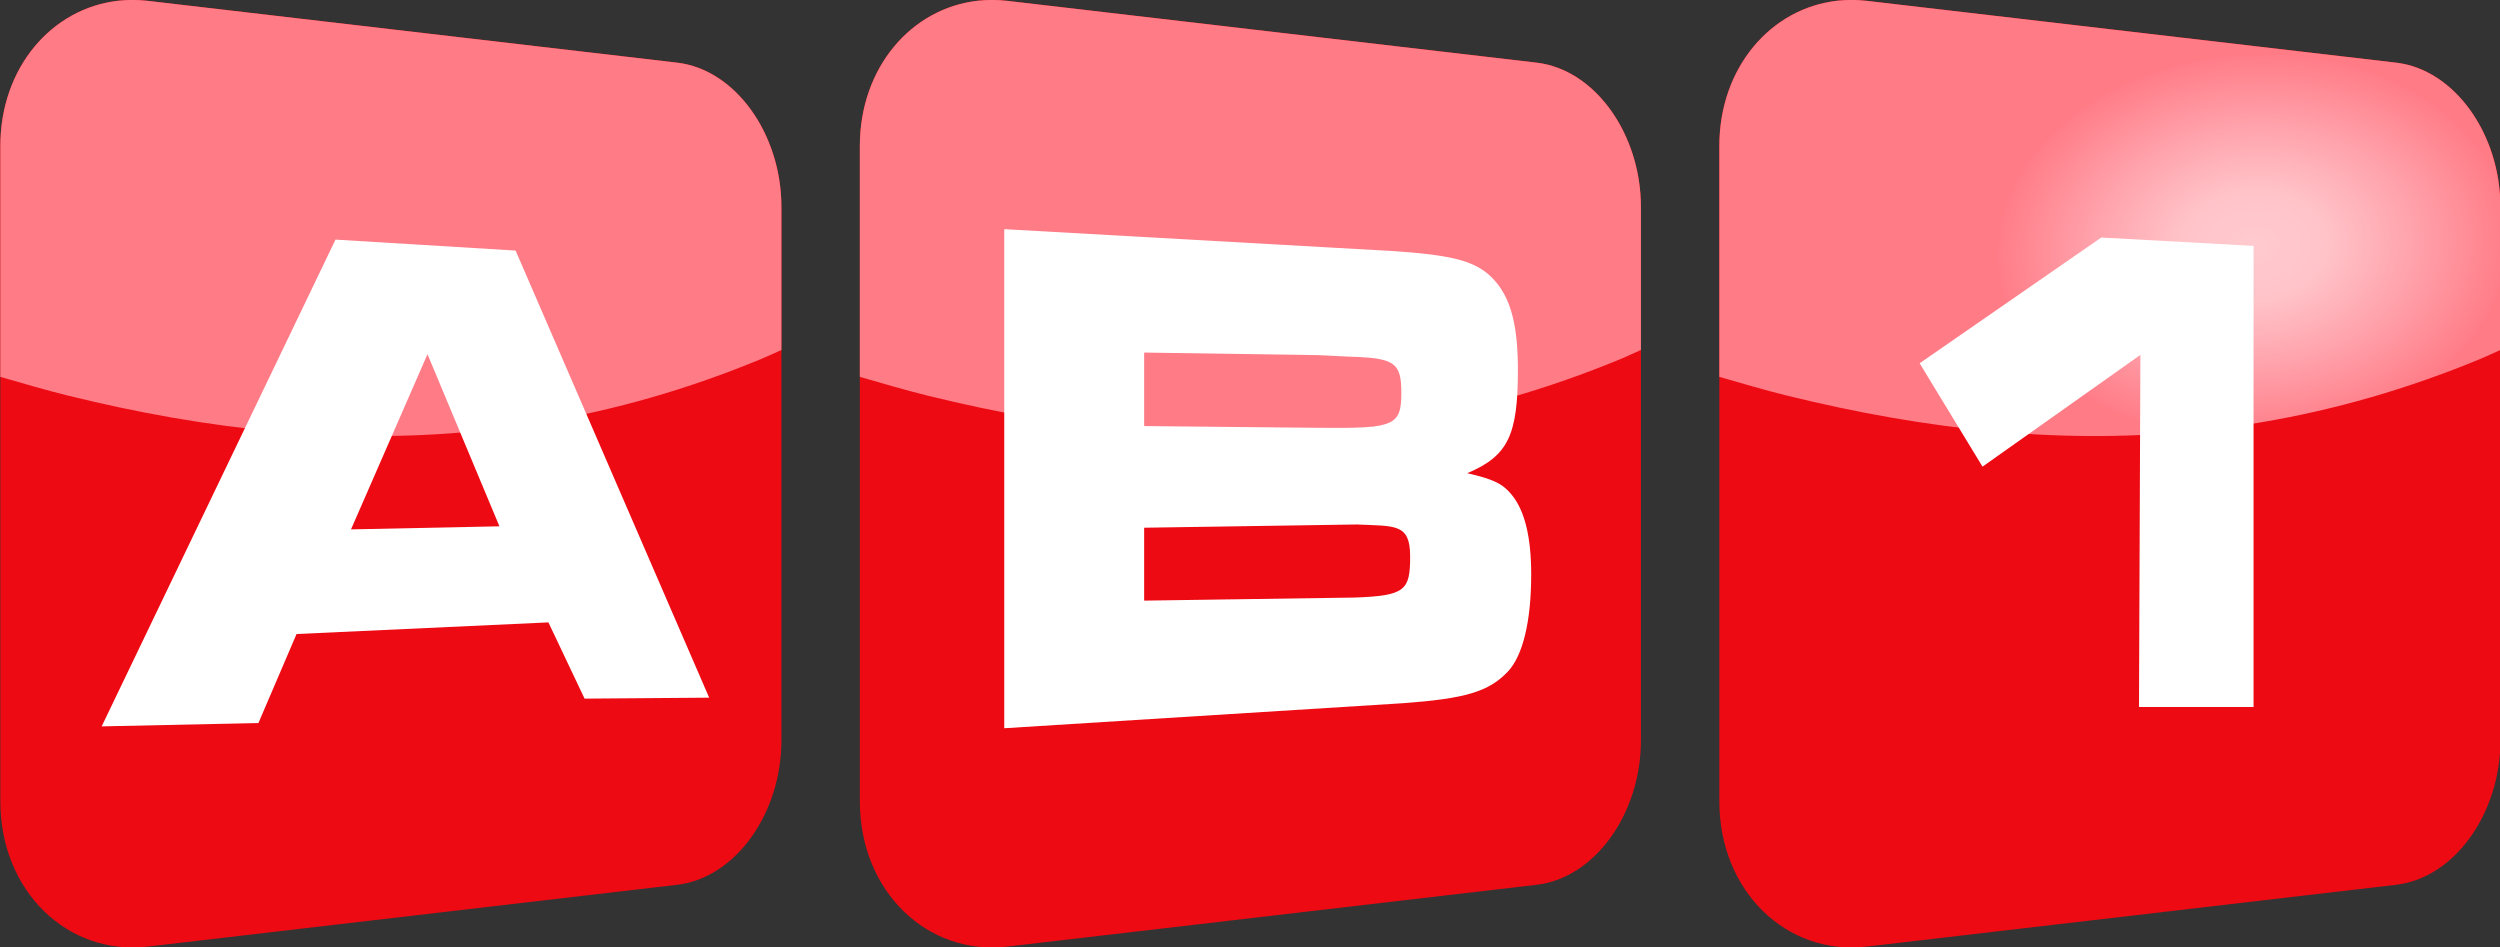 <?xml version="1.0" encoding="UTF-8" standalone="no"?>
<!-- Generator: Adobe Illustrator 13.0.0, SVG Export Plug-In . SVG Version: 6.00 Build 14948)  -->

<svg
   xmlns:dc="http://purl.org/dc/elements/1.1/"
   xmlns:cc="http://creativecommons.org/ns#"
   xmlns:rdf="http://www.w3.org/1999/02/22-rdf-syntax-ns#"
   xmlns:svg="http://www.w3.org/2000/svg"
   xmlns="http://www.w3.org/2000/svg"
   xmlns:xlink="http://www.w3.org/1999/xlink"
   xmlns:sodipodi="http://sodipodi.sourceforge.net/DTD/sodipodi-0.dtd"
   xmlns:inkscape="http://www.inkscape.org/namespaces/inkscape"
   version="1.0"
   id="Layer_1"
   inkscape:output_extension="org.inkscape.output.svg.inkscape"
   sodipodi:version="0.32"
   sodipodi:docname="Logo_AB1_2009.svg"
   inkscape:version="0.91 r13725"
   x="0px"
   y="0px"
   width="923.5"
   height="350"
   viewBox="0 0 923.5 350"
   enable-background="new 0 0 497.893 193.75"
   xml:space="preserve"><rect x="0" y="0" width="923.5" height="350" fill="#333333" stroke="none"/><defs
     id="defs11"><linearGradient
       inkscape:collect="always"
       id="linearGradient4330"><stop
         style="stop-color:#ffcacf;stop-opacity:1"
         offset="0"
         id="stop4332" /><stop
         id="stop4338"
         offset="0.186"
         style="stop-color:#ffc3c8;stop-opacity:1" /><stop
         style="stop-color:#ffa6af;stop-opacity:1"
         offset="0.38"
         id="stop4340" /><stop
         id="stop4342"
         offset="0.655"
         style="stop-color:#ff7b86;stop-opacity:1" /><stop
         style="stop-color:#ff7b86;stop-opacity:1"
         offset="1"
         id="stop4334" /></linearGradient><radialGradient
       inkscape:collect="always"
       xlink:href="#linearGradient4330"
       id="radialGradient4336"
       cx="-153.407"
       cy="25.46"
       fx="-153.407"
       fy="25.46"
       r="94.566"
       gradientTransform="matrix(-1.012,0.072,-0.054,-0.756,-271.548,55.192)"
       gradientUnits="userSpaceOnUse" /></defs><sodipodi:namedview
     id="base"
     width="497.892px"
     height="193.75px"
     inkscape:current-layer="g12003"
     inkscape:window-y="1"
     inkscape:window-x="0"
     inkscape:window-width="1280"
     inkscape:pageopacity="0.0"
     inkscape:pageshadow="2"
     inkscape:window-height="691"
     pagecolor="#ffffff"
     bordercolor="#666666"
     borderopacity="1.0"
     objecttolerance="10.0"
     gridtolerance="10.0"
     inkscape:cy="-18.473171"
     guidetolerance="10.0"
     inkscape:cx="-69.017729"
     inkscape:zoom="0.48495946"
     showgrid="false"
     inkscape:object-nodes="true"
     inkscape:snap-smooth-nodes="true"
     inkscape:snap-midpoints="false"
     inkscape:object-paths="true"
     inkscape:snap-intersection-paths="true"
     inkscape:window-maximized="1" /><g
     id="g12003"
     transform="matrix(0.99,0,0,0.99,2.475,157.208)"><g
       id="g4383"
       transform="matrix(1.541,0,0,1.541,1019.644,-105.408)"><g
         id="g4368"><path
           id="path4280"
           sodipodi:nodetypes="ccccccccc"
           d="m -499.347,-19.478 -128.177,-14.963 c -19.397,-2.266 -35.694,13.441 -35.694,35.16 l 0,158.682 c 0,21.719 16.297,37.413 35.694,35.156 l 128.177,-14.963 c 14.138,-1.653 25.26,-17.279 25.26,-34.956 l 0,-129.159 c 0,-17.674 -11.122,-33.308 -25.26,-34.956 z"
           style="fill:#ed0a13;fill-opacity:1;stroke:none;stroke-width:7.639;stroke-opacity:1"
           inkscape:connector-curvature="0" /><path
           inkscape:connector-curvature="0"
           style="fill:#ff7b86;fill-opacity:1;stroke:none;stroke-width:7.639;stroke-opacity:1"
           d="m -634.627,-34.471 c -16.114,1.785 -28.592,16.186 -28.592,35.19 l 0,55.889 c 5.47,1.566 10.94,3.198 16.409,4.544 8.418,2.072 16.838,3.869 25.275,5.336 4.218,0.733 8.442,1.385 12.67,1.948 4.228,0.563 8.459,1.036 12.699,1.415 4.24,0.379 8.487,0.661 12.743,0.843 4.256,0.182 8.52,0.263 12.794,0.235 4.274,-0.028 8.559,-0.164 12.855,-0.414 4.296,-0.251 8.603,-0.617 12.924,-1.103 4.321,-0.486 8.656,-1.094 13.005,-1.829 4.349,-0.735 8.712,-1.598 13.092,-2.595 4.38,-0.997 8.778,-2.126 13.193,-3.398 4.414,-1.271 8.846,-2.683 13.297,-4.242 4.452,-1.559 8.924,-3.267 13.416,-5.126 1.579,-0.654 3.175,-1.433 4.759,-2.125 l 0,-34.616 c 0,-17.674 -11.123,-33.306 -25.261,-34.955 l -128.176,-14.965 c -2.425,-0.283 -4.801,-0.285 -7.103,-0.03 z"
           id="path4297" /><path
           id="path2276"
           d="m -582.063,23.373 -56.62,117.866 37.959,-0.816 9.232,-21.549 60.985,-2.817 8.756,18.462 30.166,-0.235 -46.868,-108.256 z m 3.756,70.164 18.517,-42.412 17.422,41.669 z"
           style="fill:#ffffff"
           inkscape:connector-curvature="0"
           sodipodi:nodetypes="ccccccccccccc" /></g><g
         id="g4373"><path
           inkscape:connector-curvature="0"
           style="fill:#ed0a13;fill-opacity:1;stroke:none;stroke-width:7.639;stroke-opacity:1"
           d="m -291.231,-19.478 -128.177,-14.963 c -19.397,-2.266 -35.694,13.441 -35.694,35.16 l 0,158.682 c 0,21.719 16.297,37.413 35.694,35.156 l 128.177,-14.963 c 14.138,-1.653 25.26,-17.279 25.26,-34.956 l 0,-129.159 c 0,-17.674 -11.122,-33.308 -25.26,-34.956 z"
           sodipodi:nodetypes="ccccccccc"
           id="path4282" /><path
           inkscape:connector-curvature="0"
           style="fill:#ff7b86;fill-opacity:1;stroke:none;stroke-width:7.639;stroke-opacity:1"
           d="m -426.511,-34.471 c -16.114,1.785 -28.592,16.186 -28.592,35.19 l 0,55.889 c 5.469,1.566 10.939,3.198 16.407,4.544 8.418,2.072 16.838,3.869 25.275,5.336 4.218,0.733 8.44,1.385 12.668,1.948 4.228,0.563 8.461,1.036 12.701,1.415 4.24,0.379 8.487,0.661 12.743,0.843 4.256,0.182 8.52,0.263 12.794,0.235 4.274,-0.028 8.559,-0.164 12.855,-0.414 4.296,-0.251 8.603,-0.617 12.924,-1.103 4.321,-0.486 8.656,-1.094 13.005,-1.829 4.349,-0.735 8.712,-1.598 13.092,-2.595 4.38,-0.997 8.776,-2.126 13.191,-3.398 4.414,-1.271 8.848,-2.683 13.299,-4.242 4.452,-1.559 8.922,-3.267 13.414,-5.126 1.58,-0.654 3.178,-1.435 4.763,-2.127 l 0,-34.614 c 0,-17.674 -11.123,-33.306 -25.261,-34.955 l -128.176,-14.965 c -2.425,-0.283 -4.801,-0.285 -7.103,-0.03 z"
           id="path4304" /><path
           id="path2278"
           d="m -308.038,79.938 c 9.851,-4.171 12.28,-9.095 12.28,-25.015 0,-12.103 -2.161,-18.889 -7.329,-23.307 -3.983,-3.27 -9.534,-4.546 -22.441,-5.441 l -17.566,-0.992 -77.039,-4.34 0,120.843 96.617,-6.065 c 14.922,-1.097 20.7,-2.746 25.328,-7.657 3.635,-3.854 5.648,-12.209 5.648,-23.467 0,-8.883 -1.476,-15.371 -4.704,-19.321 -2.167,-2.695 -4.471,-3.804 -10.793,-5.238 z m -35.962,-28.59 7.692,0.38 c 10.736,0.301 12.322,1.505 12.322,8.718 0,8.043 -1.721,8.674 -19.859,8.499 l -42.413,-0.425 0,-17.797 z m 8.662,58.696 -50.92,0.743 0,-17.653 51.502,-0.784 c 9.285,0.431 12.901,-0.291 12.901,7.724 10e-4,8.166 -1.07,9.542 -13.482,9.971 z"
           style="fill:#ffffff"
           sodipodi:nodetypes="cscccccccsccccsccccccccsc"
           inkscape:connector-curvature="0" /></g><g
         id="g4378"><path
           id="path4284"
           sodipodi:nodetypes="ccccccccc"
           d="M -83.115,-19.478 -211.292,-34.441 c -19.397,-2.266 -35.694,13.441 -35.694,35.16 l 0,158.682 c 0,21.719 16.297,37.413 35.694,35.156 l 128.177,-14.963 c 14.138,-1.653 25.26,-17.279 25.26,-34.956 l 0,-129.159 c 0,-17.674 -11.122,-33.308 -25.26,-34.956 z"
           style="fill:#ed0a13;fill-opacity:1;stroke:none;stroke-width:7.639;stroke-opacity:1"
           inkscape:connector-curvature="0" /><path
           inkscape:connector-curvature="0"
           style="fill:url(#radialGradient4336);fill-opacity:1;stroke:none;stroke-width:7.639;stroke-opacity:1"
           d="m -218.395,-34.471 c -16.114,1.785 -28.592,16.186 -28.592,35.19 l 0,55.889 c 5.469,1.566 10.939,3.198 16.407,4.544 8.418,2.072 16.838,3.869 25.275,5.336 4.218,0.733 8.44,1.385 12.668,1.948 4.228,0.563 8.461,1.036 12.701,1.415 4.24,0.379 8.487,0.661 12.743,0.843 4.256,0.182 8.52,0.263 12.794,0.235 4.274,-0.028 8.559,-0.164 12.855,-0.414 4.296,-0.251 8.603,-0.617 12.924,-1.103 4.321,-0.486 8.656,-1.094 13.005,-1.829 4.349,-0.735 8.712,-1.598 13.092,-2.595 4.38,-0.997 8.776,-2.126 13.191,-3.398 4.414,-1.271 8.848,-2.683 13.299,-4.242 4.452,-1.559 8.922,-3.267 13.414,-5.126 1.58,-0.654 3.178,-1.435 4.763,-2.127 l 0,-34.614 c 0,-17.674 -11.123,-33.306 -25.261,-34.955 L -211.291,-34.442 c -2.425,-0.283 -4.801,-0.285 -7.103,-0.03 z"
           id="path4306" /><path
           style="fill:#ffffff;fill-rule:evenodd;stroke:none;stroke-width:1.01px;stroke-linecap:butt;stroke-linejoin:miter;stroke-opacity:1"
           d="m -145.372,136.537 27.741,0 0,-111.641 -36.875,-2.03 -43.98,30.448 15.224,25.035 38.229,-27.065 z"
           id="path4230"
           inkscape:connector-curvature="0"
           sodipodi:nodetypes="cccccccc" /></g></g></g></svg>